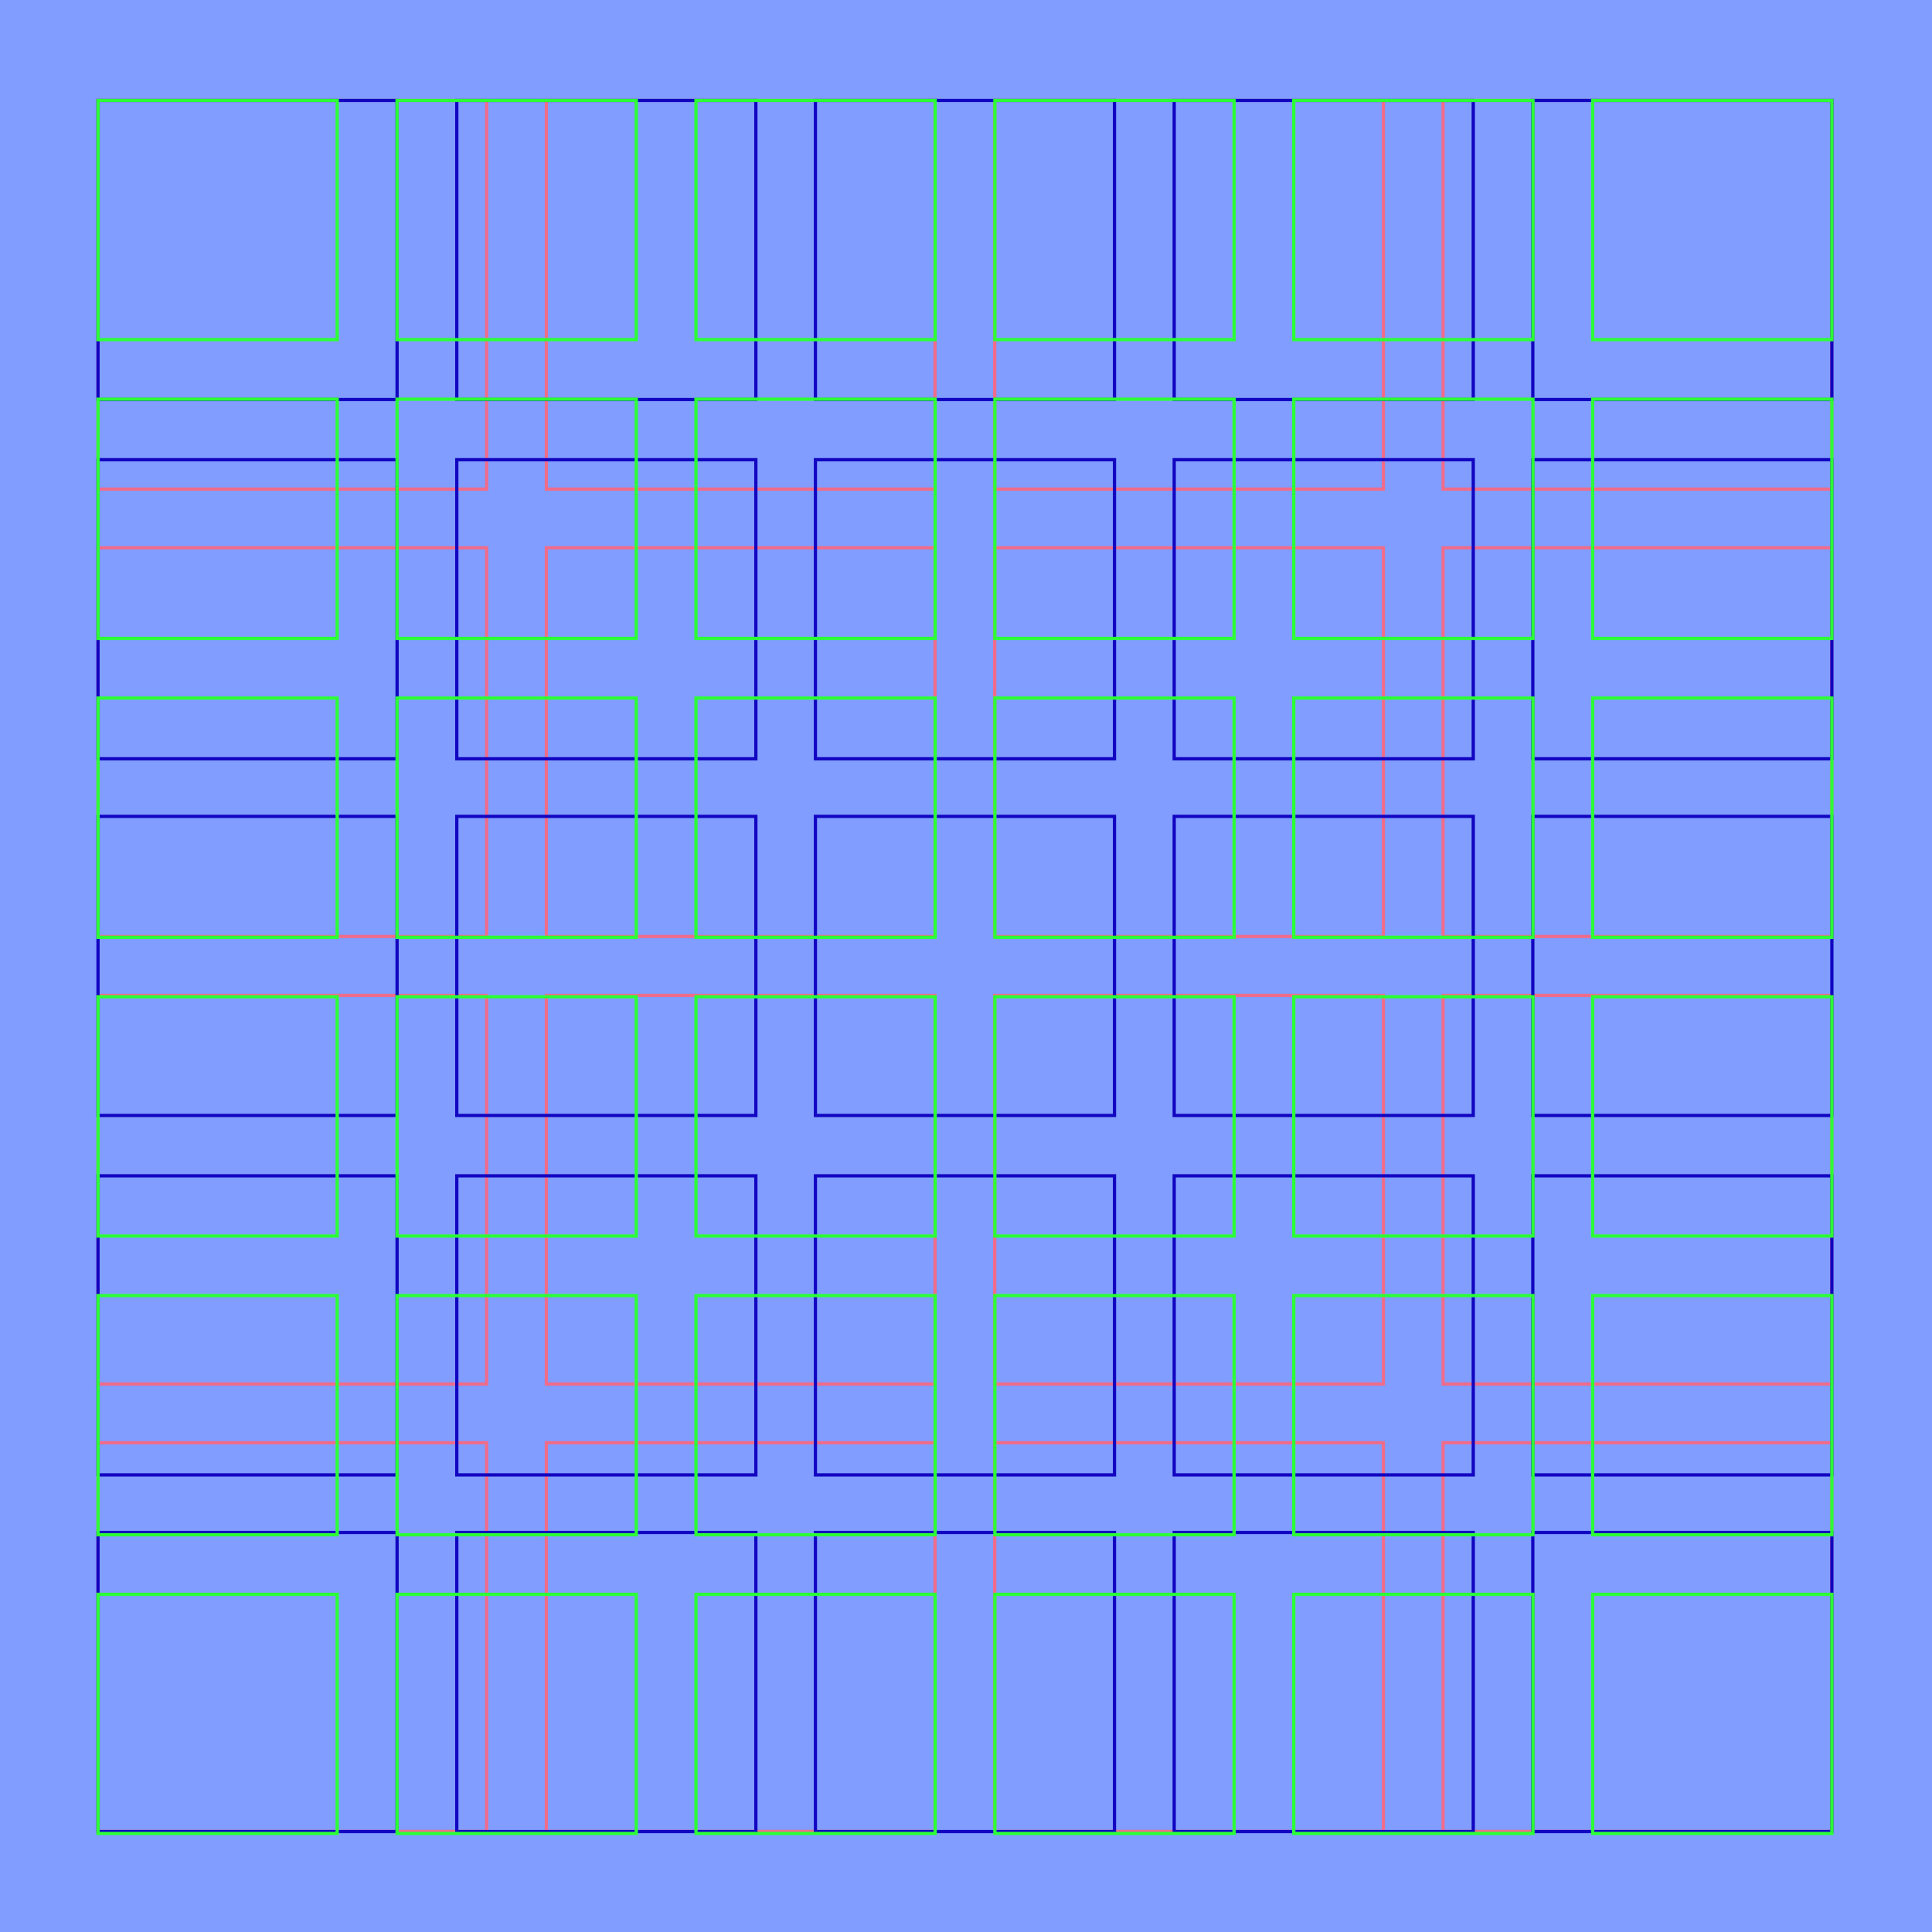 <svg id="Livello_1" data-name="Livello 1" xmlns="http://www.w3.org/2000/svg" viewBox="0 0 1190.6 1190.6"><defs><style>.cls-1{fill:#809dff;}.cls-2,.cls-3,.cls-4{fill:none;stroke-miterlimit:10;stroke-width:2px;}.cls-2{stroke:#ef6c8b;}.cls-3{stroke:#1205c1;}.cls-4{stroke:#2cff36;}</style></defs><title>888243_01</title><g id="Livello_1-2" data-name="Livello 1"><rect id="_Tracciato_" data-name="&lt;Tracciato&gt;" class="cls-1" width="1190.6" height="1190.6"/></g><g id="Livello_2" data-name="Livello 2"><rect id="_Tracciato_2" data-name="&lt;Tracciato&gt;" class="cls-2" x="60.4" y="61.9" width="239.5" height="239.5"/><rect id="_Tracciato_3" data-name="&lt;Tracciato&gt;" class="cls-2" x="60.4" y="889.1" width="239.5" height="239.5"/><rect id="_Tracciato_4" data-name="&lt;Tracciato&gt;" class="cls-2" x="60.4" y="613.4" width="239.5" height="239.5"/><rect id="_Tracciato_5" data-name="&lt;Tracciato&gt;" class="cls-2" x="60.4" y="337.6" width="239.5" height="239.5"/><rect id="_Tracciato_6" data-name="&lt;Tracciato&gt;" class="cls-2" x="889.3" y="61.9" width="239.5" height="239.5"/><rect id="_Tracciato_7" data-name="&lt;Tracciato&gt;" class="cls-2" x="889.3" y="889.1" width="239.5" height="239.5"/><rect id="_Tracciato_8" data-name="&lt;Tracciato&gt;" class="cls-2" x="889.3" y="613.4" width="239.5" height="239.5"/><rect id="_Tracciato_9" data-name="&lt;Tracciato&gt;" class="cls-2" x="889.3" y="337.6" width="239.5" height="239.5"/><rect id="_Tracciato_10" data-name="&lt;Tracciato&gt;" class="cls-2" x="336.7" y="61.9" width="239.5" height="239.5"/><rect id="_Tracciato_11" data-name="&lt;Tracciato&gt;" class="cls-2" x="336.7" y="889.1" width="239.5" height="239.5"/><rect id="_Tracciato_12" data-name="&lt;Tracciato&gt;" class="cls-2" x="336.7" y="613.4" width="239.5" height="239.5"/><rect id="_Tracciato_13" data-name="&lt;Tracciato&gt;" class="cls-2" x="336.7" y="337.6" width="239.5" height="239.5"/><rect id="_Tracciato_14" data-name="&lt;Tracciato&gt;" class="cls-2" x="613" y="61.9" width="239.5" height="239.5"/><rect id="_Tracciato_15" data-name="&lt;Tracciato&gt;" class="cls-2" x="613" y="889.1" width="239.5" height="239.5"/><rect id="_Tracciato_16" data-name="&lt;Tracciato&gt;" class="cls-2" x="613" y="613.4" width="239.5" height="239.5"/><rect id="_Tracciato_17" data-name="&lt;Tracciato&gt;" class="cls-2" x="613" y="337.6" width="239.5" height="239.5"/></g><g id="Livello_3" data-name="Livello 3"><rect id="_Tracciato_18" data-name="&lt;Tracciato&gt;" class="cls-3" x="60.4" y="61.9" width="184.3" height="184.3"/><rect id="_Tracciato_19" data-name="&lt;Tracciato&gt;" class="cls-3" x="944.6" y="61.9" width="184.3" height="184.3"/><rect id="_Tracciato_20" data-name="&lt;Tracciato&gt;" class="cls-3" x="723.6" y="61.9" width="184.3" height="184.3"/><rect id="_Tracciato_21" data-name="&lt;Tracciato&gt;" class="cls-3" x="502.5" y="61.9" width="184.3" height="184.3"/><rect id="_Tracciato_22" data-name="&lt;Tracciato&gt;" class="cls-3" x="281.5" y="61.9" width="184.3" height="184.3"/><rect id="_Tracciato_23" data-name="&lt;Tracciato&gt;" class="cls-3" x="60.4" y="503.1" width="184.3" height="184.3"/><rect id="_Tracciato_24" data-name="&lt;Tracciato&gt;" class="cls-3" x="944.6" y="503.1" width="184.3" height="184.3"/><rect id="_Tracciato_25" data-name="&lt;Tracciato&gt;" class="cls-3" x="723.6" y="503.1" width="184.3" height="184.3"/><rect id="_Tracciato_26" data-name="&lt;Tracciato&gt;" class="cls-3" x="502.5" y="503.1" width="184.3" height="184.3"/><rect id="_Tracciato_27" data-name="&lt;Tracciato&gt;" class="cls-3" x="281.5" y="503.1" width="184.3" height="184.3"/><rect id="_Tracciato_28" data-name="&lt;Tracciato&gt;" class="cls-3" x="60.4" y="724.6" width="184.3" height="184.3"/><rect id="_Tracciato_29" data-name="&lt;Tracciato&gt;" class="cls-3" x="944.6" y="724.6" width="184.3" height="184.3"/><rect id="_Tracciato_30" data-name="&lt;Tracciato&gt;" class="cls-3" x="723.6" y="724.6" width="184.3" height="184.3"/><rect id="_Tracciato_31" data-name="&lt;Tracciato&gt;" class="cls-3" x="502.5" y="724.6" width="184.3" height="184.3"/><rect id="_Tracciato_32" data-name="&lt;Tracciato&gt;" class="cls-3" x="281.5" y="724.6" width="184.3" height="184.3"/><rect id="_Tracciato_33" data-name="&lt;Tracciato&gt;" class="cls-3" x="60.4" y="944.4" width="184.3" height="184.3"/><rect id="_Tracciato_34" data-name="&lt;Tracciato&gt;" class="cls-3" x="944.6" y="944.4" width="184.3" height="184.3"/><rect id="_Tracciato_35" data-name="&lt;Tracciato&gt;" class="cls-3" x="723.6" y="944.4" width="184.3" height="184.3"/><rect id="_Tracciato_36" data-name="&lt;Tracciato&gt;" class="cls-3" x="502.5" y="944.4" width="184.3" height="184.3"/><rect id="_Tracciato_37" data-name="&lt;Tracciato&gt;" class="cls-3" x="281.5" y="944.4" width="184.3" height="184.3"/><rect id="_Tracciato_38" data-name="&lt;Tracciato&gt;" class="cls-3" x="60.4" y="283.3" width="184.3" height="184.3"/><rect id="_Tracciato_39" data-name="&lt;Tracciato&gt;" class="cls-3" x="944.6" y="283.3" width="184.3" height="184.3"/><rect id="_Tracciato_40" data-name="&lt;Tracciato&gt;" class="cls-3" x="723.6" y="283.3" width="184.3" height="184.3"/><rect id="_Tracciato_41" data-name="&lt;Tracciato&gt;" class="cls-3" x="502.5" y="283.3" width="184.3" height="184.3"/><rect id="_Tracciato_42" data-name="&lt;Tracciato&gt;" class="cls-3" x="281.5" y="283.3" width="184.3" height="184.3"/></g><g id="Livello_4" data-name="Livello 4"><g id="_Gruppo_" data-name="&lt;Gruppo&gt;"><rect id="_Tracciato_43" data-name="&lt;Tracciato&gt;" class="cls-4" x="60.4" y="61.9" width="147.4" height="147.4"/><rect id="_Tracciato_44" data-name="&lt;Tracciato&gt;" class="cls-4" x="797.3" y="61.9" width="147.4" height="147.4"/><rect id="_Tracciato_45" data-name="&lt;Tracciato&gt;" class="cls-4" x="613.1" y="61.9" width="147.4" height="147.4"/><rect id="_Tracciato_46" data-name="&lt;Tracciato&gt;" class="cls-4" x="428.9" y="61.9" width="147.4" height="147.4"/><rect id="_Tracciato_47" data-name="&lt;Tracciato&gt;" class="cls-4" x="244.7" y="61.9" width="147.4" height="147.4"/><rect id="_Tracciato_48" data-name="&lt;Tracciato&gt;" class="cls-4" x="981.5" y="61.9" width="147.4" height="147.4"/></g><g id="_Gruppo_2" data-name="&lt;Gruppo&gt;"><rect id="_Tracciato_49" data-name="&lt;Tracciato&gt;" class="cls-4" x="60.4" y="246" width="147.4" height="147.4"/><rect id="_Tracciato_50" data-name="&lt;Tracciato&gt;" class="cls-4" x="797.3" y="246" width="147.4" height="147.4"/><rect id="_Tracciato_51" data-name="&lt;Tracciato&gt;" class="cls-4" x="613.1" y="246" width="147.4" height="147.4"/><rect id="_Tracciato_52" data-name="&lt;Tracciato&gt;" class="cls-4" x="428.9" y="246" width="147.4" height="147.4"/><rect id="_Tracciato_53" data-name="&lt;Tracciato&gt;" class="cls-4" x="244.7" y="246" width="147.4" height="147.4"/><rect id="_Tracciato_54" data-name="&lt;Tracciato&gt;" class="cls-4" x="981.5" y="246" width="147.4" height="147.4"/></g><g id="_Gruppo_3" data-name="&lt;Gruppo&gt;"><rect id="_Tracciato_55" data-name="&lt;Tracciato&gt;" class="cls-4" x="60.4" y="430.2" width="147.4" height="147.4"/><rect id="_Tracciato_56" data-name="&lt;Tracciato&gt;" class="cls-4" x="797.3" y="430.2" width="147.4" height="147.4"/><rect id="_Tracciato_57" data-name="&lt;Tracciato&gt;" class="cls-4" x="613.1" y="430.2" width="147.4" height="147.4"/><rect id="_Tracciato_58" data-name="&lt;Tracciato&gt;" class="cls-4" x="428.9" y="430.2" width="147.4" height="147.4"/><rect id="_Tracciato_59" data-name="&lt;Tracciato&gt;" class="cls-4" x="244.7" y="430.2" width="147.4" height="147.4"/><rect id="_Tracciato_60" data-name="&lt;Tracciato&gt;" class="cls-4" x="981.5" y="430.2" width="147.4" height="147.4"/></g><g id="_Gruppo_4" data-name="&lt;Gruppo&gt;"><rect id="_Tracciato_61" data-name="&lt;Tracciato&gt;" class="cls-4" x="60.4" y="614.3" width="147.4" height="147.4"/><rect id="_Tracciato_62" data-name="&lt;Tracciato&gt;" class="cls-4" x="797.3" y="614.3" width="147.4" height="147.4"/><rect id="_Tracciato_63" data-name="&lt;Tracciato&gt;" class="cls-4" x="613.1" y="614.3" width="147.4" height="147.4"/><rect id="_Tracciato_64" data-name="&lt;Tracciato&gt;" class="cls-4" x="428.9" y="614.3" width="147.4" height="147.4"/><rect id="_Tracciato_65" data-name="&lt;Tracciato&gt;" class="cls-4" x="244.7" y="614.3" width="147.4" height="147.4"/><rect id="_Tracciato_66" data-name="&lt;Tracciato&gt;" class="cls-4" x="981.5" y="614.3" width="147.4" height="147.4"/></g><g id="_Gruppo_5" data-name="&lt;Gruppo&gt;"><rect id="_Tracciato_67" data-name="&lt;Tracciato&gt;" class="cls-4" x="60.4" y="798.4" width="147.4" height="147.4"/><rect id="_Tracciato_68" data-name="&lt;Tracciato&gt;" class="cls-4" x="797.3" y="798.4" width="147.4" height="147.4"/><rect id="_Tracciato_69" data-name="&lt;Tracciato&gt;" class="cls-4" x="613.1" y="798.4" width="147.4" height="147.4"/><rect id="_Tracciato_70" data-name="&lt;Tracciato&gt;" class="cls-4" x="428.9" y="798.4" width="147.4" height="147.4"/><rect id="_Tracciato_71" data-name="&lt;Tracciato&gt;" class="cls-4" x="244.7" y="798.4" width="147.4" height="147.4"/><rect id="_Tracciato_72" data-name="&lt;Tracciato&gt;" class="cls-4" x="981.5" y="798.4" width="147.4" height="147.4"/></g><g id="_Gruppo_6" data-name="&lt;Gruppo&gt;"><rect id="_Tracciato_73" data-name="&lt;Tracciato&gt;" class="cls-4" x="60.4" y="982.5" width="147.4" height="147.4"/><rect id="_Tracciato_74" data-name="&lt;Tracciato&gt;" class="cls-4" x="797.3" y="982.5" width="147.4" height="147.4"/><rect id="_Tracciato_75" data-name="&lt;Tracciato&gt;" class="cls-4" x="613.1" y="982.5" width="147.4" height="147.4"/><rect id="_Tracciato_76" data-name="&lt;Tracciato&gt;" class="cls-4" x="428.9" y="982.5" width="147.4" height="147.4"/><rect id="_Tracciato_77" data-name="&lt;Tracciato&gt;" class="cls-4" x="244.7" y="982.5" width="147.4" height="147.4"/><rect id="_Tracciato_78" data-name="&lt;Tracciato&gt;" class="cls-4" x="981.5" y="982.5" width="147.4" height="147.4"/></g></g></svg>